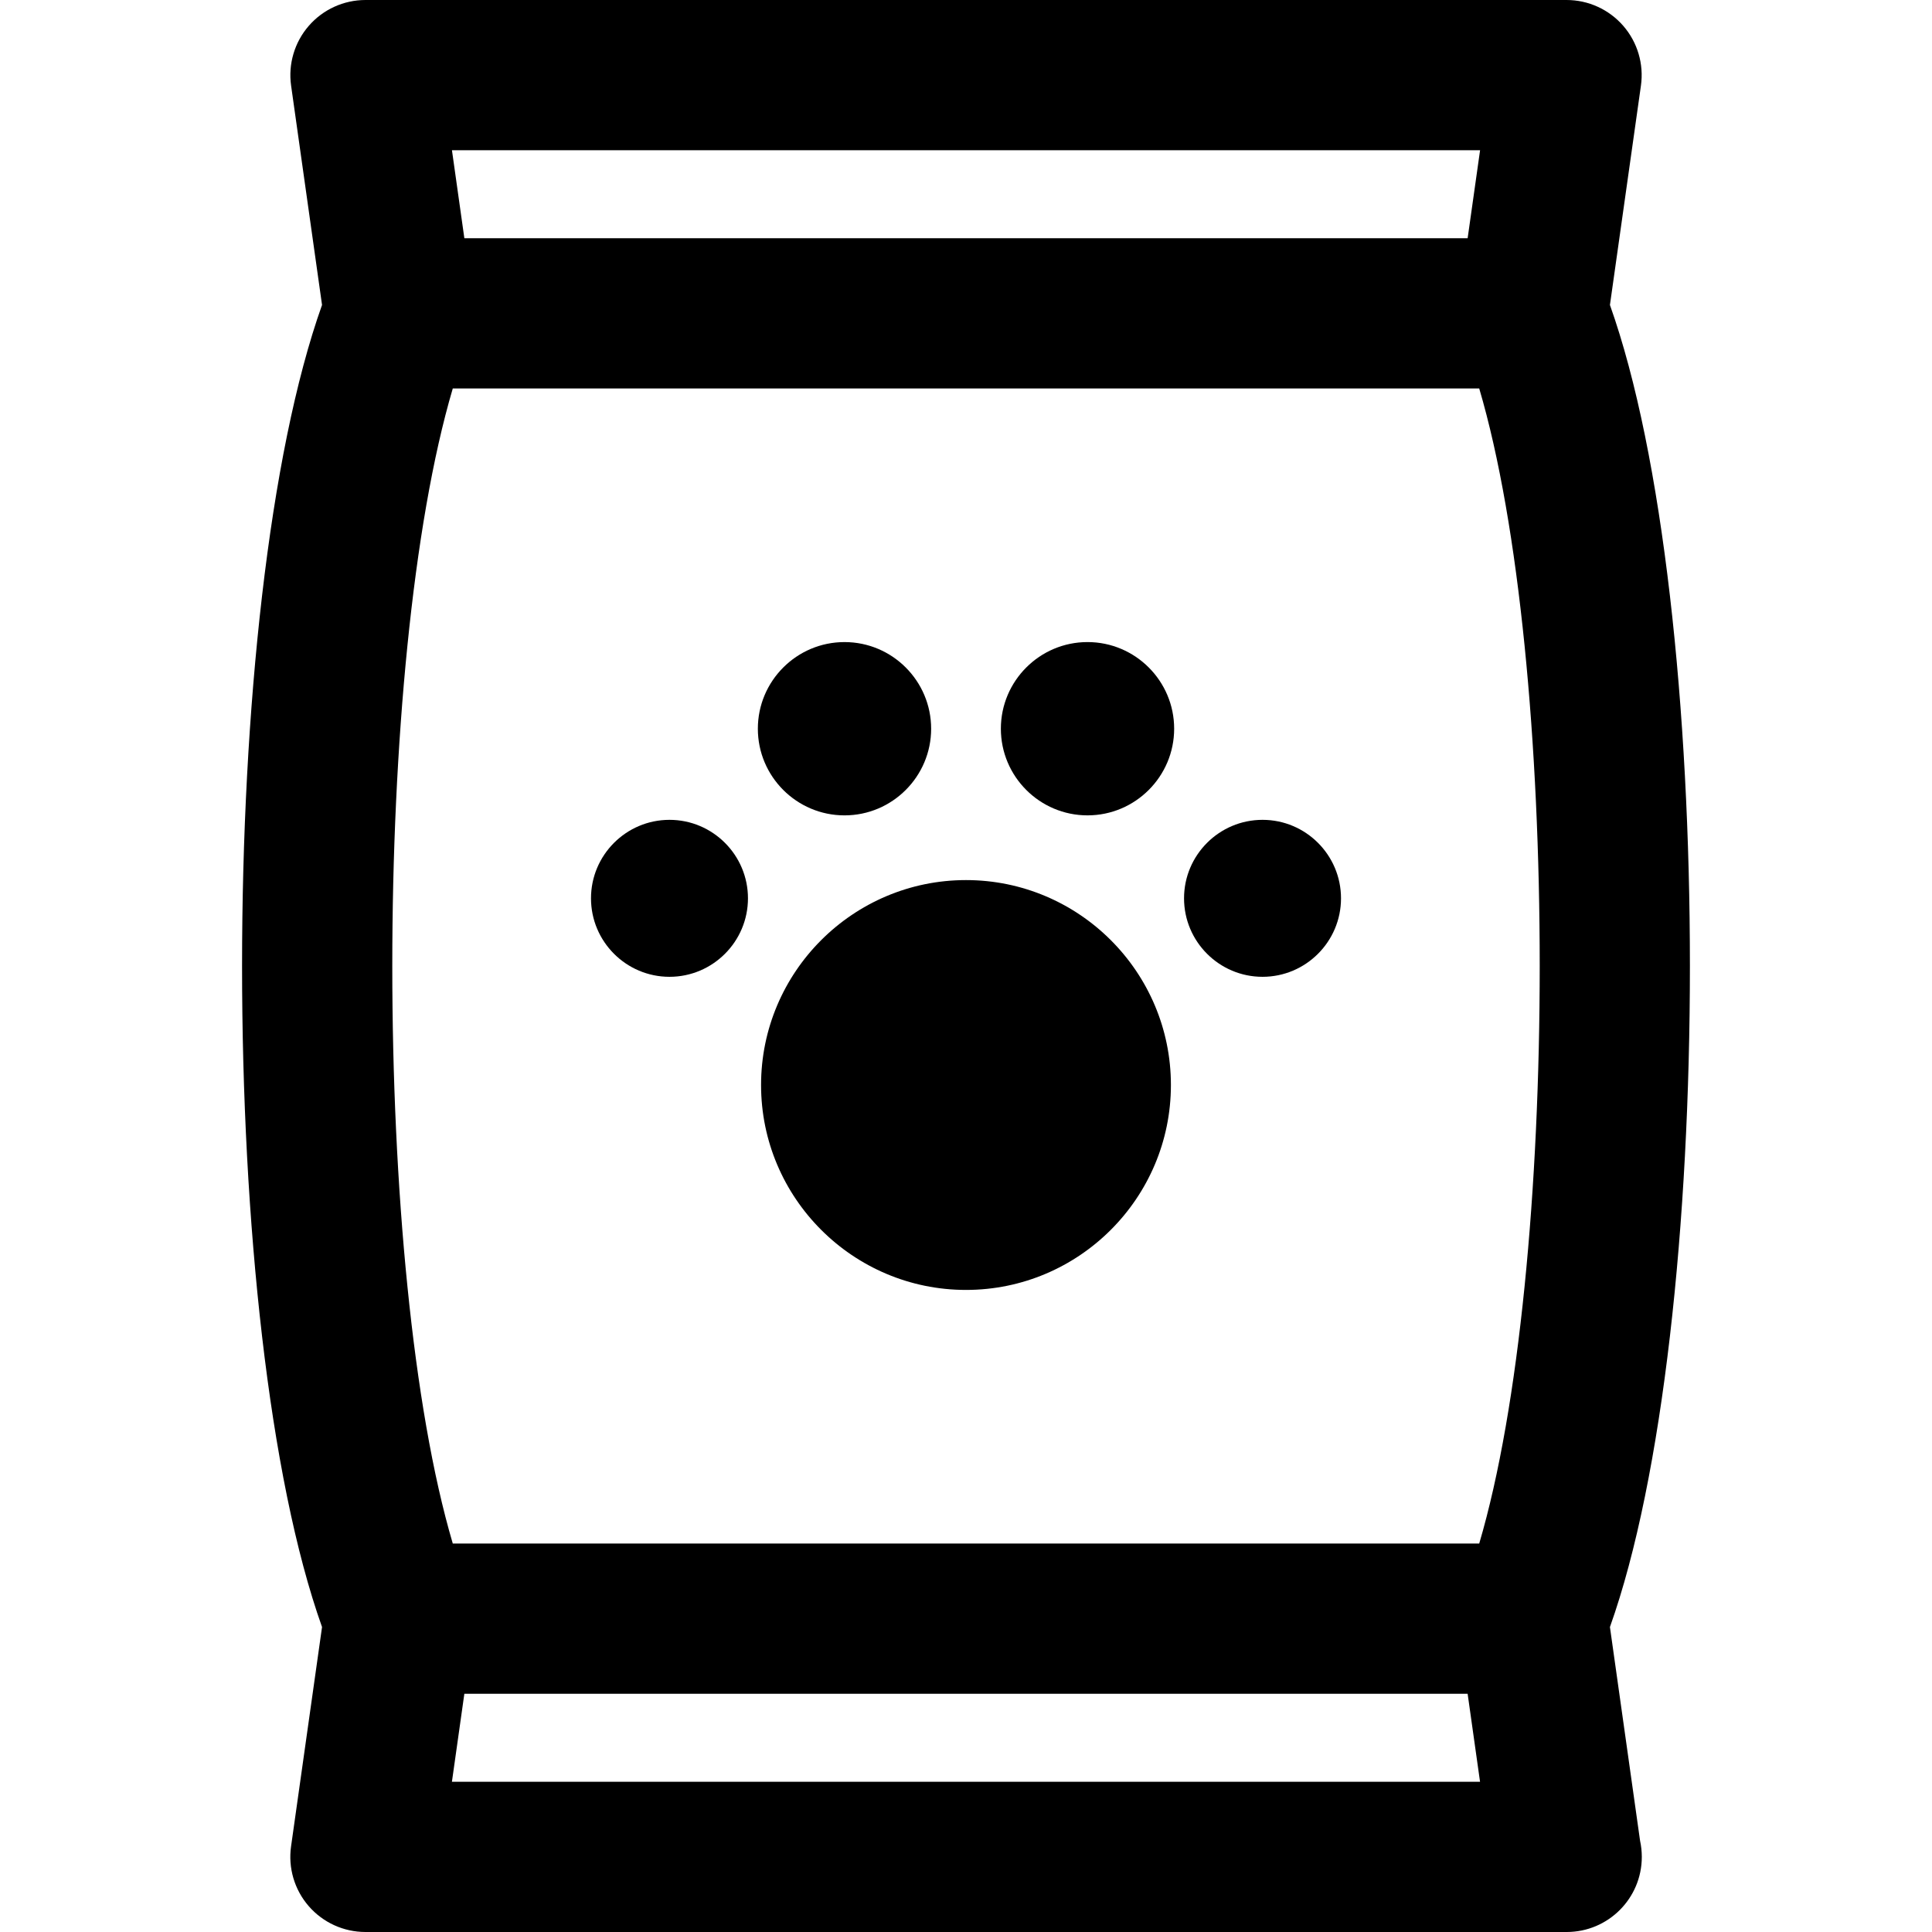 <?xml version="1.0" encoding="iso-8859-1"?>
<!-- Uploaded to: SVG Repo, www.svgrepo.com, Generator: SVG Repo Mixer Tools -->
<!DOCTYPE svg PUBLIC "-//W3C//DTD SVG 1.1//EN" "http://www.w3.org/Graphics/SVG/1.1/DTD/svg11.dtd">
<svg fill="#000000" height="800px" width="800px" version="1.1" id="Capa_1" xmlns="http://www.w3.org/2000/svg" xmlns:xlink="http://www.w3.org/1999/xlink" 
	 viewBox="0 0 192.896 192.896" xml:space="preserve">
<g>
	<path d="M160.74,162.448c10.648-29.888,10.647-102.114,0-131.999l3.095-21.9c0.304-2.151-0.339-4.328-1.764-5.968
		C160.647,0.942,158.582,0,156.409,0H36.491c-2.172,0-4.237,0.941-5.662,2.581c-1.424,1.64-2.068,3.816-1.765,5.967l3.089,21.9
		c-10.646,29.885-10.646,102.11,0,131.999l-3.093,21.901c-0.304,2.151,0.34,4.328,1.764,5.967c1.425,1.64,3.49,2.581,5.662,2.581
		h119.916c0.006,0,0.013,0,0.02,0c4.142,0,7.5-3.358,7.5-7.5c0-0.551-0.06-1.088-0.172-1.605L160.74,162.448z M45.207,154.111
		c-8.053-27.27-8.053-88.059,0-115.326h102.482c8.054,27.268,8.054,88.057,0,115.326H45.207z M147.775,15l-1.242,8.785H46.363
		L45.124,15H147.775z M45.121,177.896l1.241-8.785h100.17l1.239,8.785H45.121z"/>
	<path d="M96.448,87.87c-11.282,0-20.461,9.178-20.461,20.46c0,11.282,9.179,20.46,20.461,20.46c11.281,0,20.459-9.178,20.459-20.46
		C116.907,97.048,107.73,87.87,96.448,87.87z"/>
	<path d="M84.318,81.409c4.77,0,8.65-3.881,8.65-8.651s-3.88-8.651-8.65-8.651c-4.771,0-8.652,3.881-8.652,8.651
		S79.547,81.409,84.318,81.409z"/>
	<path d="M108.579,64.106c-4.77,0-8.65,3.881-8.65,8.651s3.88,8.651,8.65,8.651c4.771,0,8.652-3.881,8.652-8.651
		S113.35,64.106,108.579,64.106z"/>
	<path d="M66.843,81.855c-4.321,0-7.836,3.515-7.836,7.836s3.515,7.836,7.836,7.836s7.836-3.515,7.836-7.836
		S71.164,81.855,66.843,81.855z"/>
	<path d="M126.054,81.855c-4.321,0-7.836,3.515-7.836,7.836s3.515,7.836,7.836,7.836c4.321,0,7.836-3.515,7.836-7.836
		S130.375,81.855,126.054,81.855z"/>
</g>
</svg>
